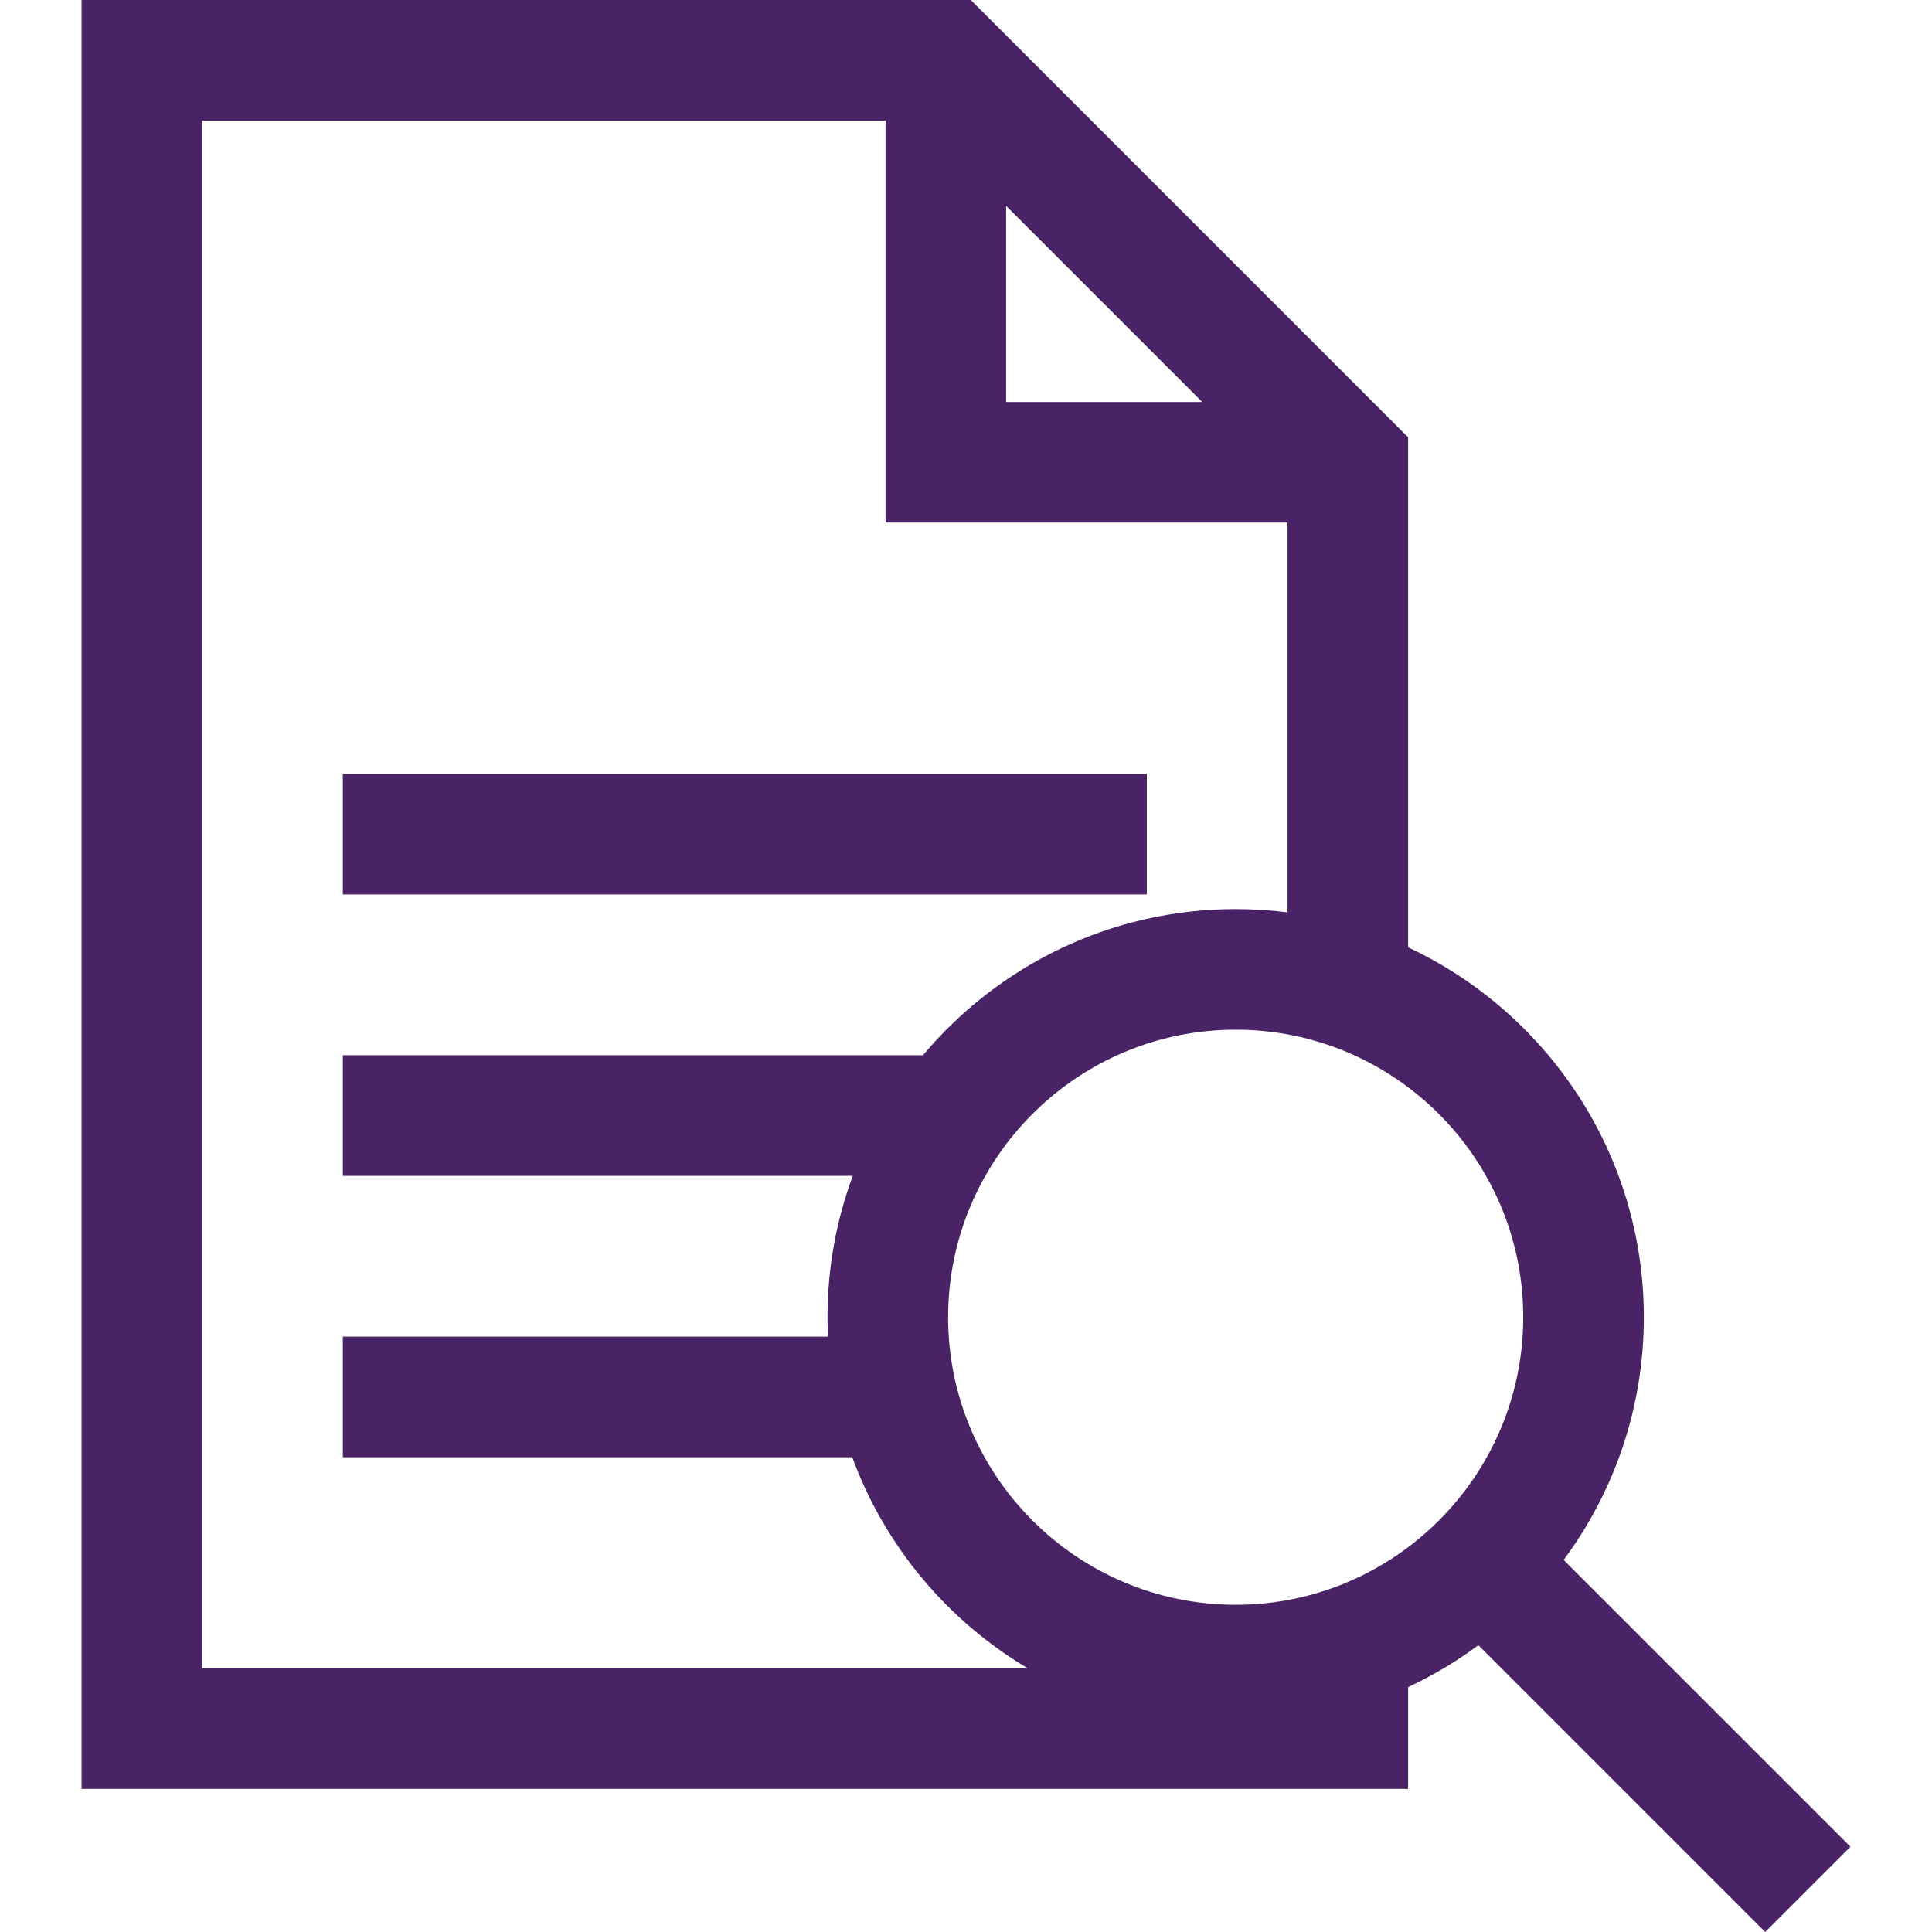 <?xml version="1.0" encoding="iso-8859-1"?>
<!-- Generator: Adobe Illustrator 19.0.0, SVG Export Plug-In . SVG Version: 6.00 Build 0)  -->
<svg xmlns="http://www.w3.org/2000/svg" xmlns:xlink="http://www.w3.org/1999/xlink" version="1.1" id="Layer_1" x="0px" y="0px" viewBox="0 0 480.606 480.606" style="enable-background:new 0 0 480.606 480.606;" xml:space="preserve" width="512px" height="512px">
<g>
	<rect x="85.285" y="192.5" width="200" height="30" fill="#492365"/>
	<path d="M439.108,480.606l21.213-21.213l-71.349-71.349c12.528-16.886,19.949-37.777,19.949-60.371   c0-40.664-24.032-75.814-58.637-92.012V108.787L241.499,0H20.285v445h330v-25.313c6.188-2.897,12.04-6.396,17.475-10.429   L439.108,480.606z M250.285,51.213L299.072,100h-48.787V51.213z M50.285,30h170v100h100v96.957   c-4.224-0.538-8.529-0.815-12.896-0.815c-31.197,0-59.148,14.147-77.788,36.358H85.285v30h126.856   c-4.062,10.965-6.285,22.814-6.285,35.174c0,1.618,0.042,3.226,0.117,4.826H85.285v30H212.01   c8.095,22.101,23.669,40.624,43.636,52.5H50.285V30z M307.389,399.208c-39.443,0-71.533-32.09-71.533-71.533   s32.089-71.533,71.533-71.533s71.533,32.089,71.533,71.533S346.832,399.208,307.389,399.208z" fill="#492365"/>
</g>
<g>
</g>
<g>
</g>
<g>
</g>
<g>
</g>
<g>
</g>
<g>
</g>
<g>
</g>
<g>
</g>
<g>
</g>
<g>
</g>
<g>
</g>
<g>
</g>
<g>
</g>
<g>
</g>
<g>
</g>
</svg>
